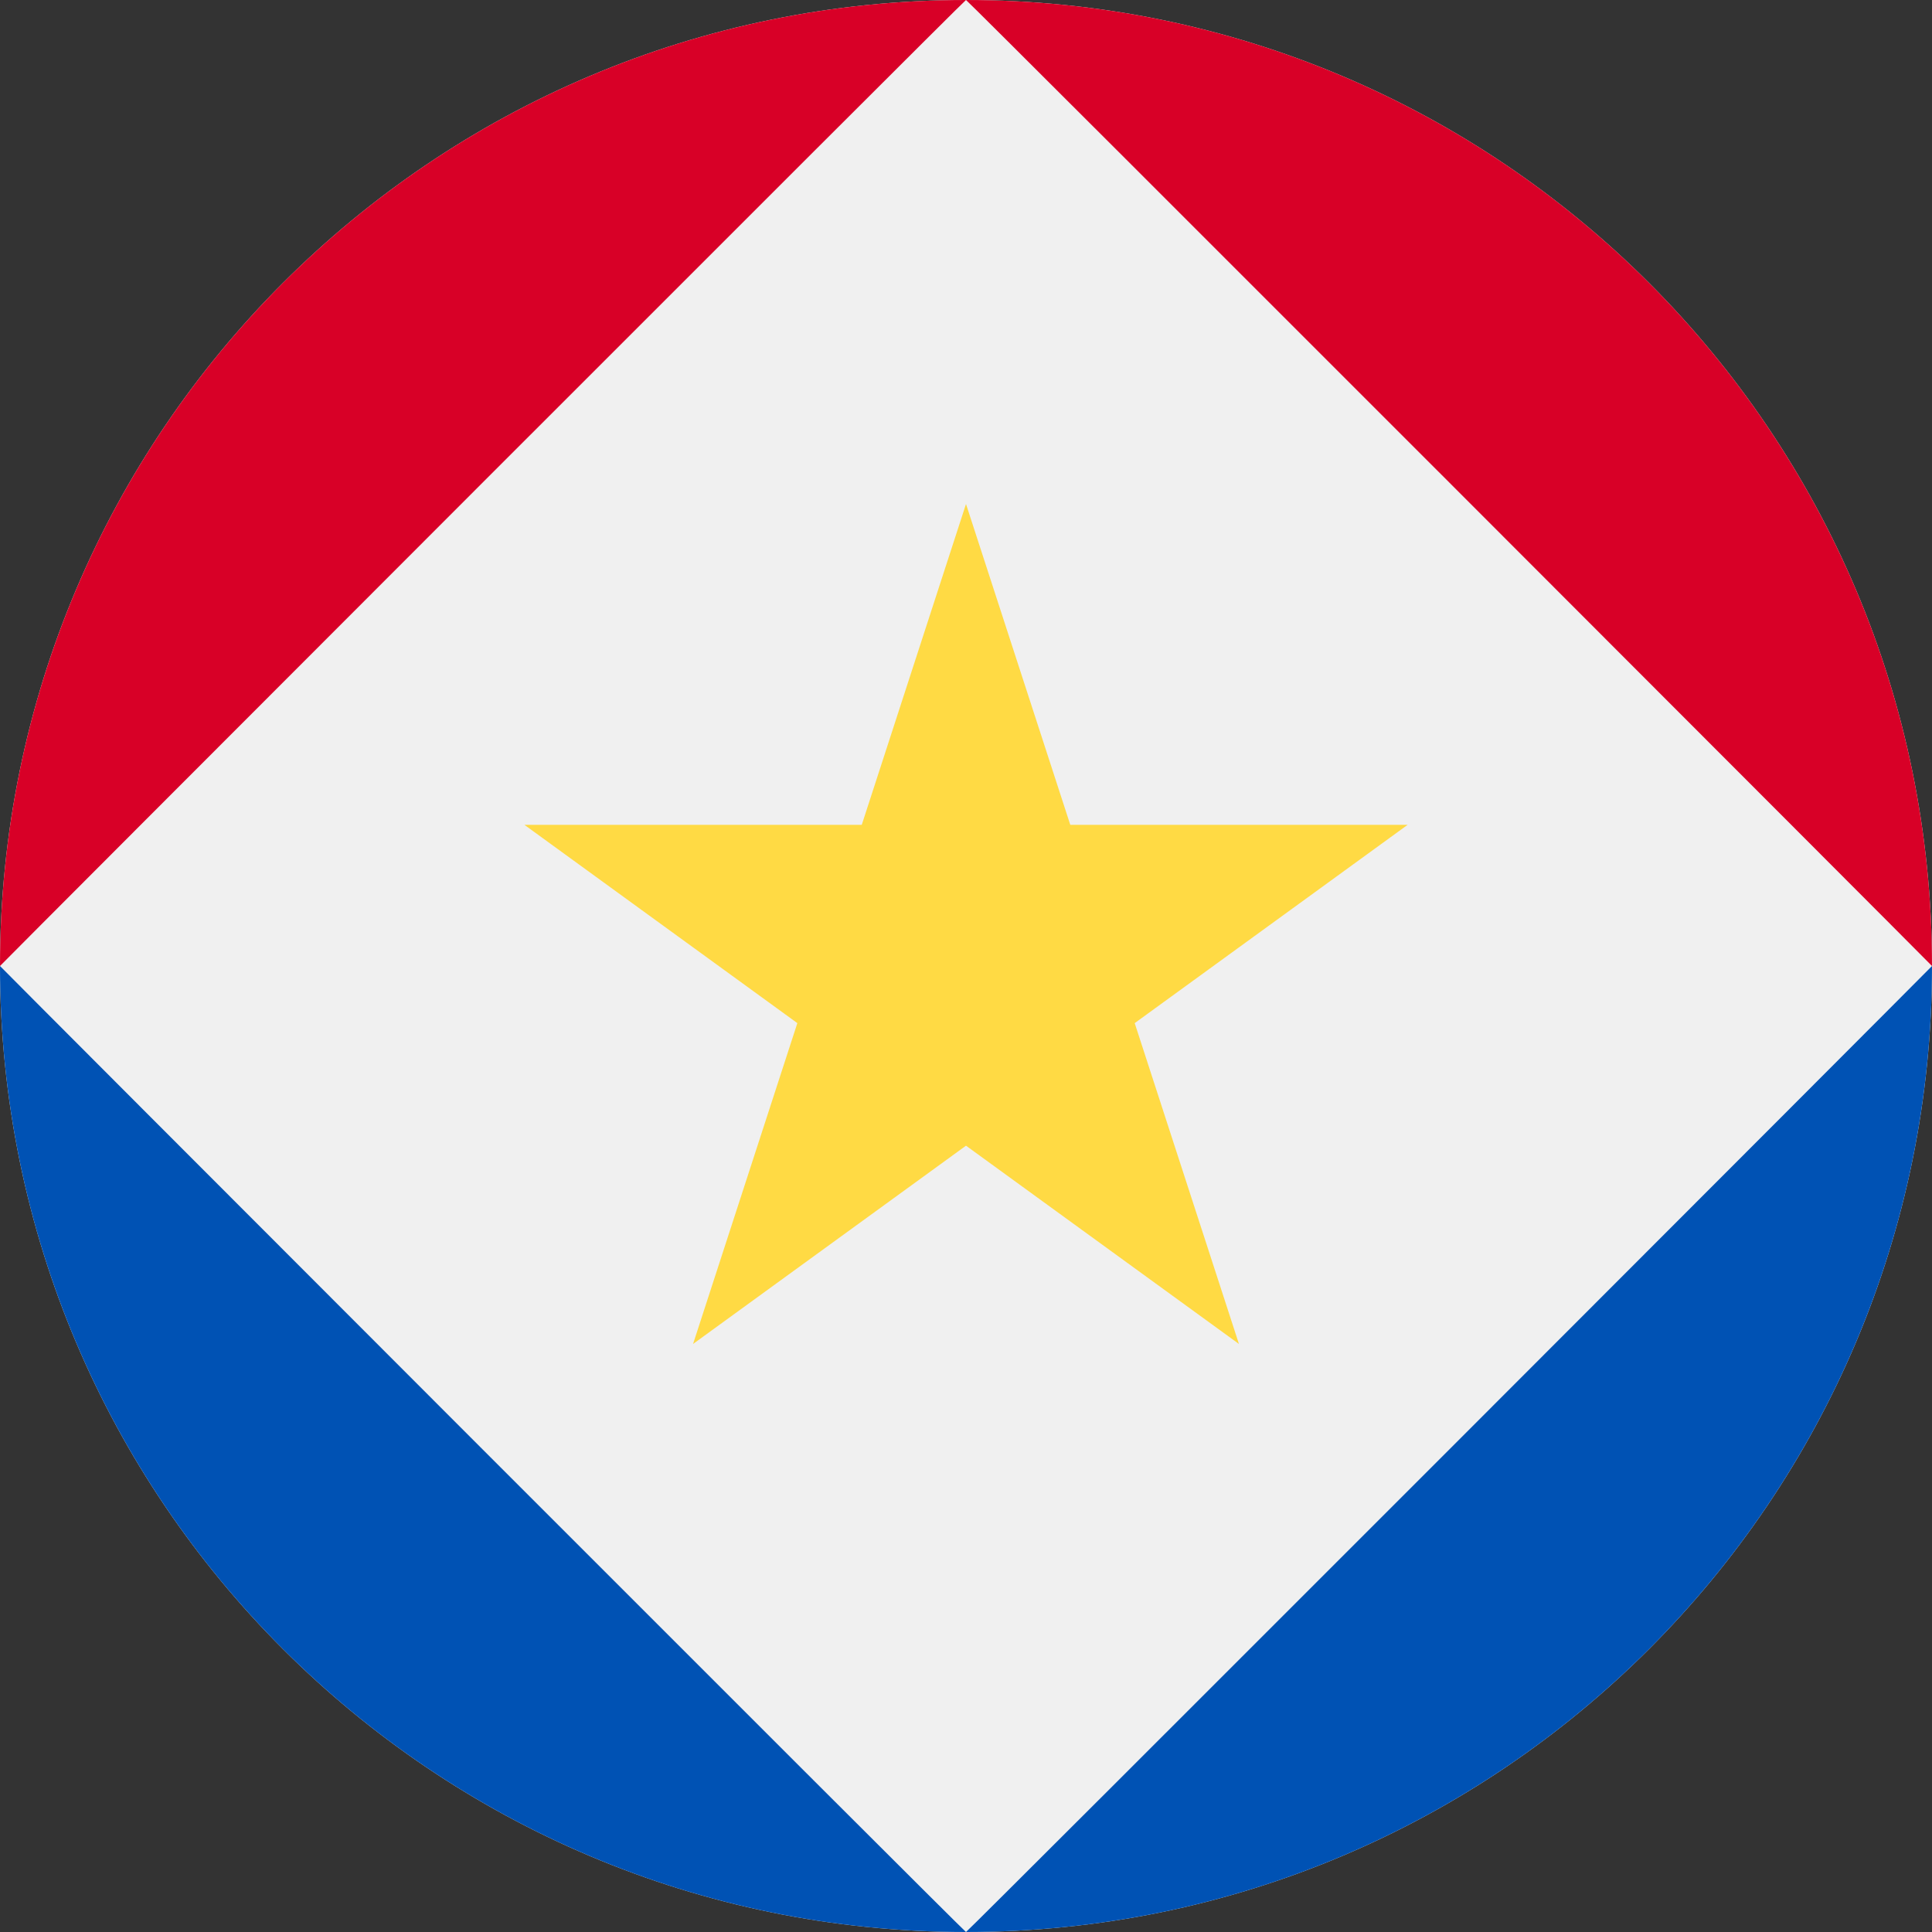 <svg width="44" height="44" viewBox="0 0 44 44" fill="none" xmlns="http://www.w3.org/2000/svg">
<rect x="0" y="0" width="44" height="44" fill="#333333" stroke="none"/>
<g clip-path="url(#clip0)">
<path d="M22 44C34.15 44 44 34.15 44 22C44 9.85 34.15 0 22 0C9.85 0 0 9.85 0 22C0 34.15 9.85 44 22 44Z" fill="#F0F0F0"/>
<path d="M22 8.14993e-06C21.98 -0.015 -0.006 21.994 1.16476e-06 22C1.16476e-06 9.85 9.85 8.14993e-06 22 8.14993e-06Z" fill="#D80027"/>
<path d="M22 8.14996e-06C22.02 -0.015 44.006 21.994 44 22C44 9.85 34.15 8.14996e-06 22 8.14996e-06Z" fill="#D80027"/>
<path d="M22 44C21.98 44.015 -0.006 22.006 1.16476e-06 22C1.16476e-06 34.15 9.85 44 22 44Z" fill="#0052B4"/>
<path d="M22 44C22.02 44.015 44.006 22.006 44 22C44 34.15 34.15 44 22 44Z" fill="#0052B4"/>
<path d="M22 11.478L24.375 18.785H32.058L25.842 23.301L28.216 30.608L22 26.092L15.784 30.608L18.159 23.301L11.943 18.785H19.626L22 11.478Z" fill="#FFDA44"/>
</g>
<defs>
<clipPath id="clip0">
<rect width="44" height="44" fill="white"/>
</clipPath>
</defs>
</svg>
